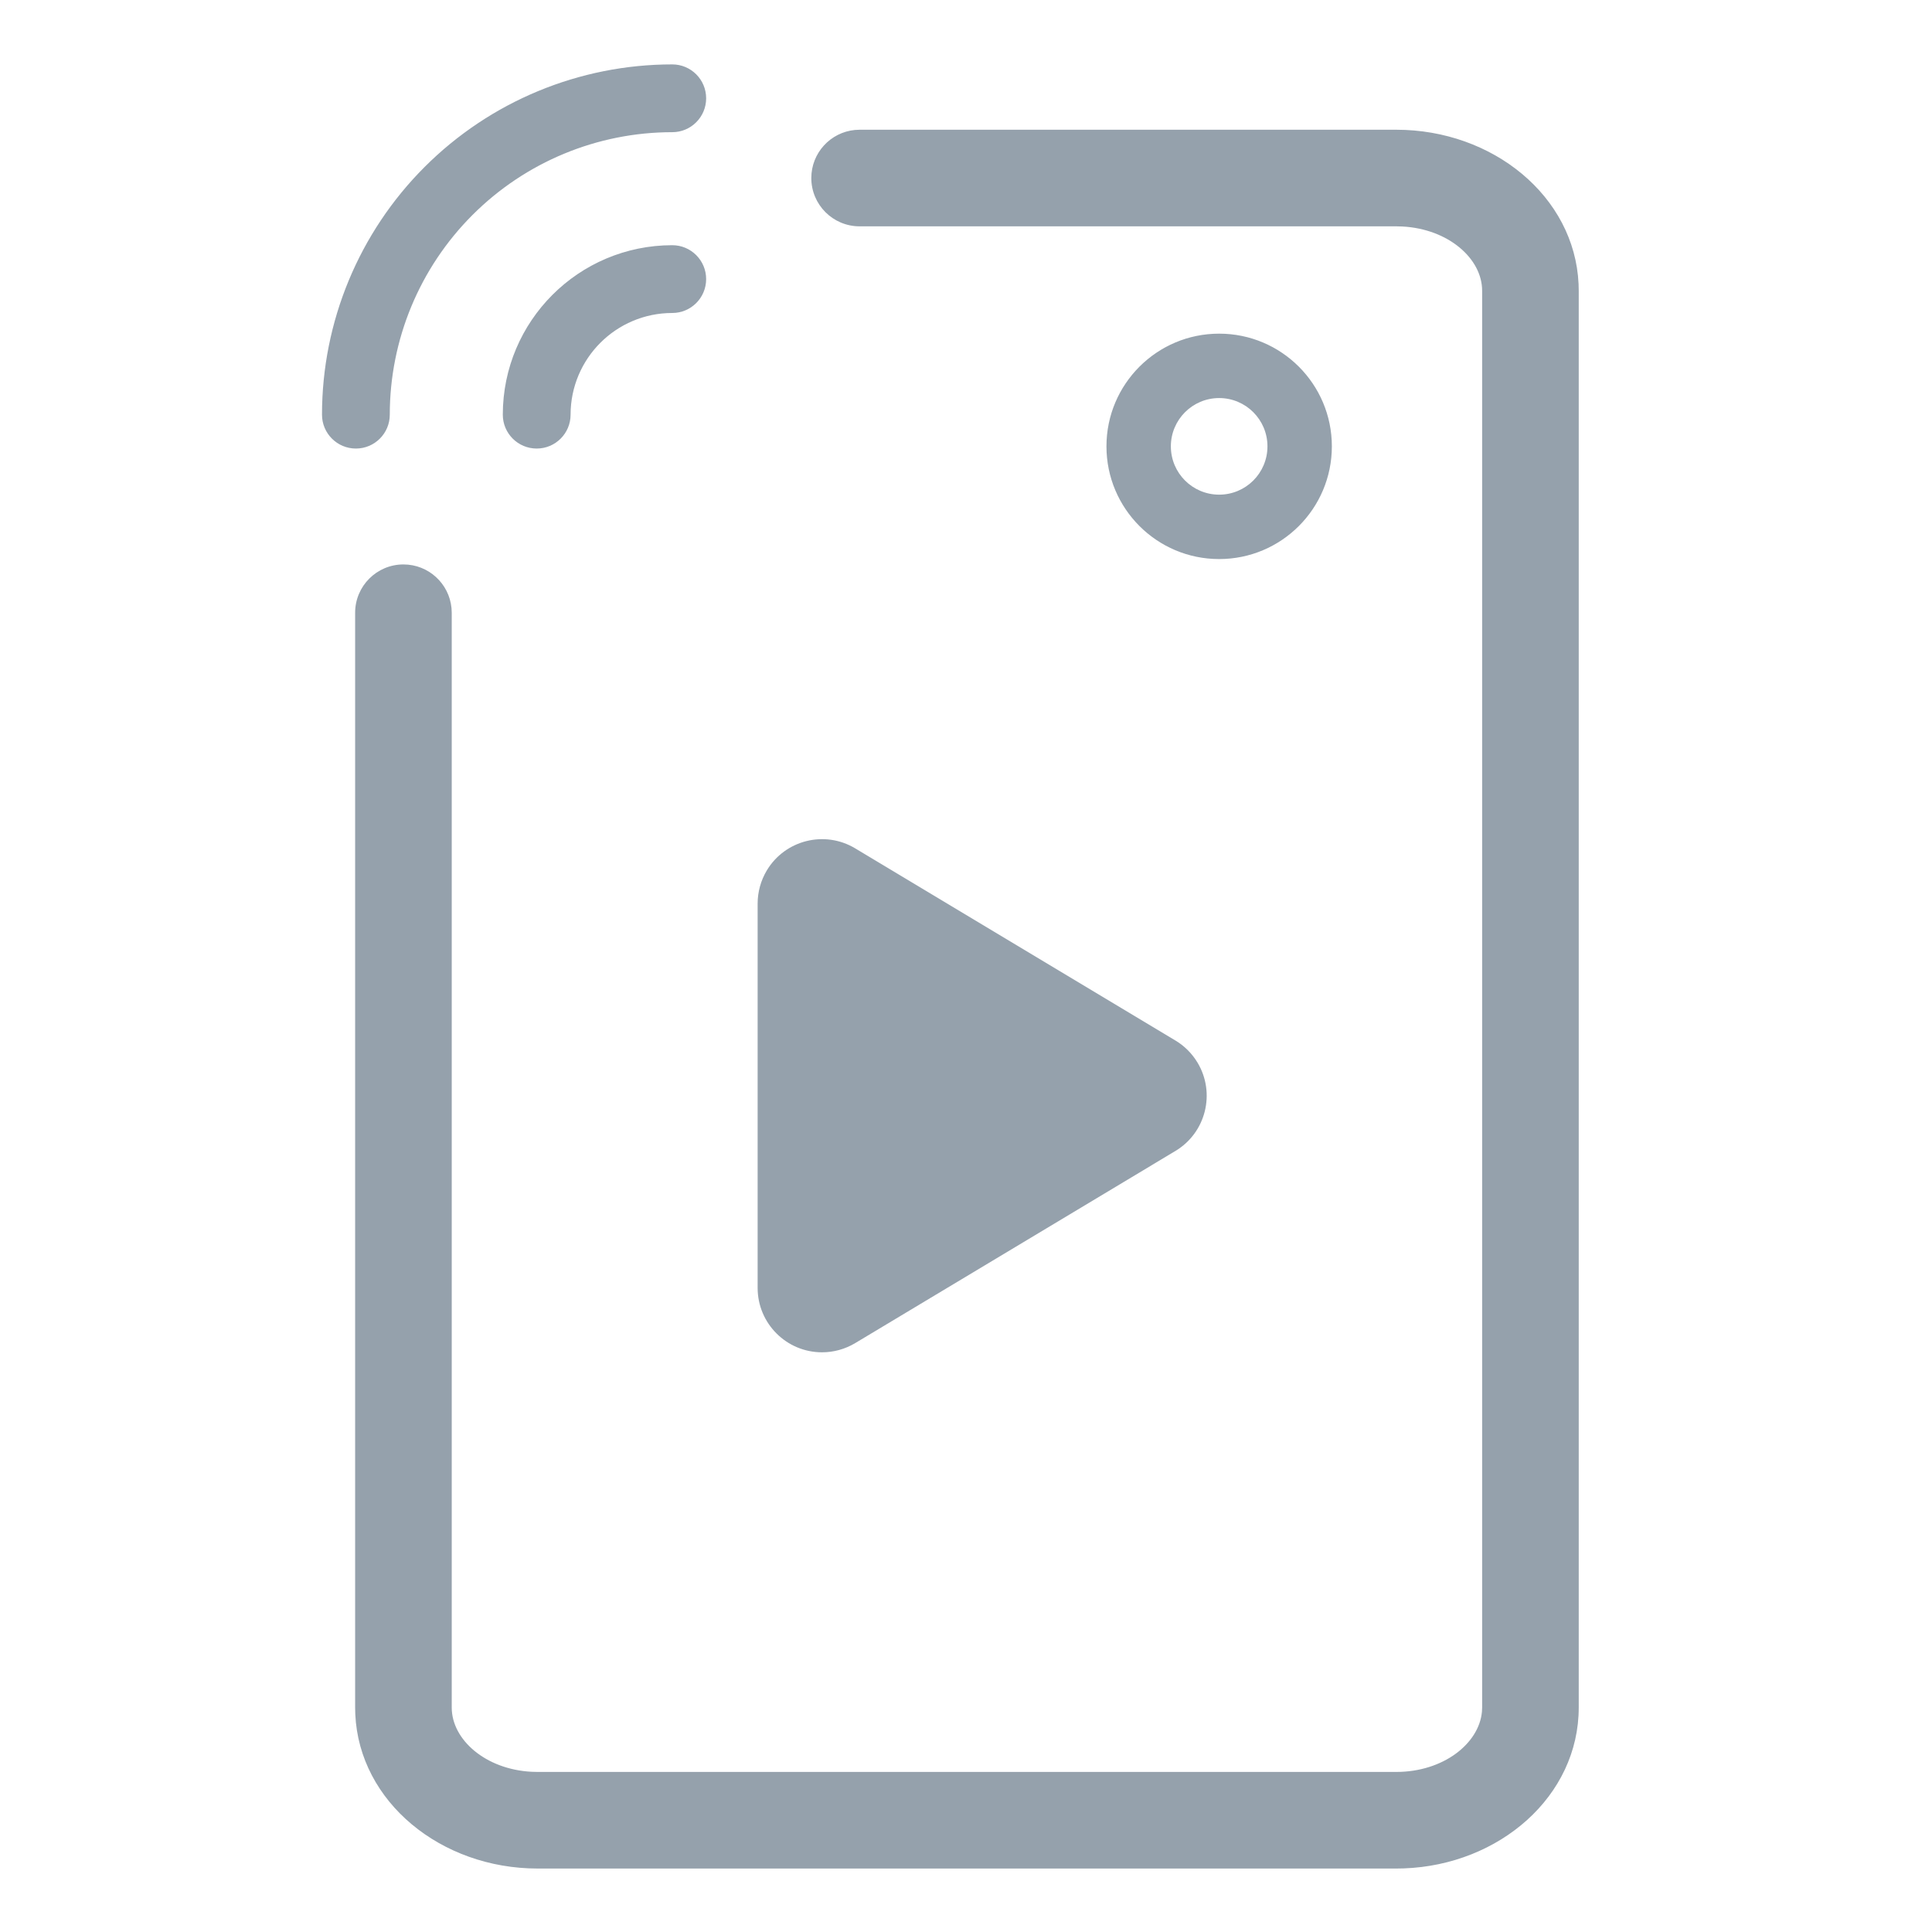 <?xml version="1.0" encoding="UTF-8"?>
<svg width="60px" height="60px" viewBox="0 0 60 60" version="1.1" xmlns="http://www.w3.org/2000/svg" xmlns:xlink="http://www.w3.org/1999/xlink">
    <title>UI Icons/Sidebar Icons/SVG /muxIntegration</title>
    <g id="UI-Icons/Sidebar-Icons/muxIntegration" stroke="none" stroke-width="1" fill="none" fill-rule="evenodd">
        <path d="M43.362,4.029 C46.363,4.029 48.899,6.097 49.024,8.818 L49.029,9.029 L49.029,53.029 C49.029,55.783 46.568,57.92 43.592,58.025 L43.362,58.029 L16.696,58.029 C13.695,58.029 11.159,55.961 11.034,53.24 L11.029,53.029 L11.029,19.029 C11.029,18.201 11.701,17.529 12.529,17.529 C13.309,17.529 13.949,18.124 14.022,18.885 L14.029,19.029 L14.029,53.029 C14.029,54.027 15.077,54.949 16.507,55.024 L16.696,55.029 L43.362,55.029 C44.824,55.029 45.933,54.148 46.023,53.159 L46.029,53.029 L46.029,9.029 C46.029,8.031 44.981,7.109 43.551,7.034 L43.362,7.029 L26.696,7.029 C25.867,7.029 25.196,6.357 25.196,5.529 C25.196,4.749 25.791,4.109 26.551,4.036 L26.696,4.029 L43.362,4.029 Z M23.814,27.032 C24.382,26.085 25.611,25.778 26.558,26.346 L36.504,32.314 C36.786,32.483 37.021,32.719 37.19,33 C37.758,33.947 37.451,35.176 36.504,35.744 L26.558,41.712 C26.247,41.898 25.891,41.997 25.529,41.997 C24.424,41.997 23.529,41.101 23.529,39.997 L23.529,28.061 C23.529,27.699 23.628,27.343 23.814,27.032 Z M37.862,10.362 C39.795,10.362 41.362,11.929 41.362,13.862 C41.362,15.795 39.795,17.362 37.862,17.362 C35.929,17.362 34.362,15.795 34.362,13.862 C34.362,11.929 35.929,10.362 37.862,10.362 Z M37.862,12.362 C37.034,12.362 36.362,13.034 36.362,13.862 C36.362,14.691 37.034,15.362 37.862,15.362 C38.691,15.362 39.362,14.691 39.362,13.862 C39.362,13.034 38.691,12.362 37.862,12.362 Z M20.878,7.615 C21.459,7.615 21.93,8.086 21.93,8.668 C21.93,9.249 21.459,9.72 20.878,9.72 C19.134,9.721 17.721,11.134 17.72,12.878 C17.72,13.459 17.249,13.93 16.668,13.93 C16.086,13.93 15.615,13.459 15.615,12.878 C15.616,9.971 17.971,7.616 20.878,7.615 Z M20.878,2 C21.459,2 21.93,2.471 21.93,3.053 C21.93,3.634 21.459,4.105 20.878,4.105 C18.551,4.105 16.32,5.029 14.675,6.675 C13.029,8.32 12.105,10.551 12.105,12.878 C12.105,13.459 11.634,13.93 11.053,13.93 C10.471,13.93 10,13.459 10,12.878 C10,9.993 11.146,7.226 13.186,5.186 C15.226,3.146 17.993,2 20.878,2 Z" id="Combined-Shape" fill="#95A1AC"></path>
    </g>
</svg>